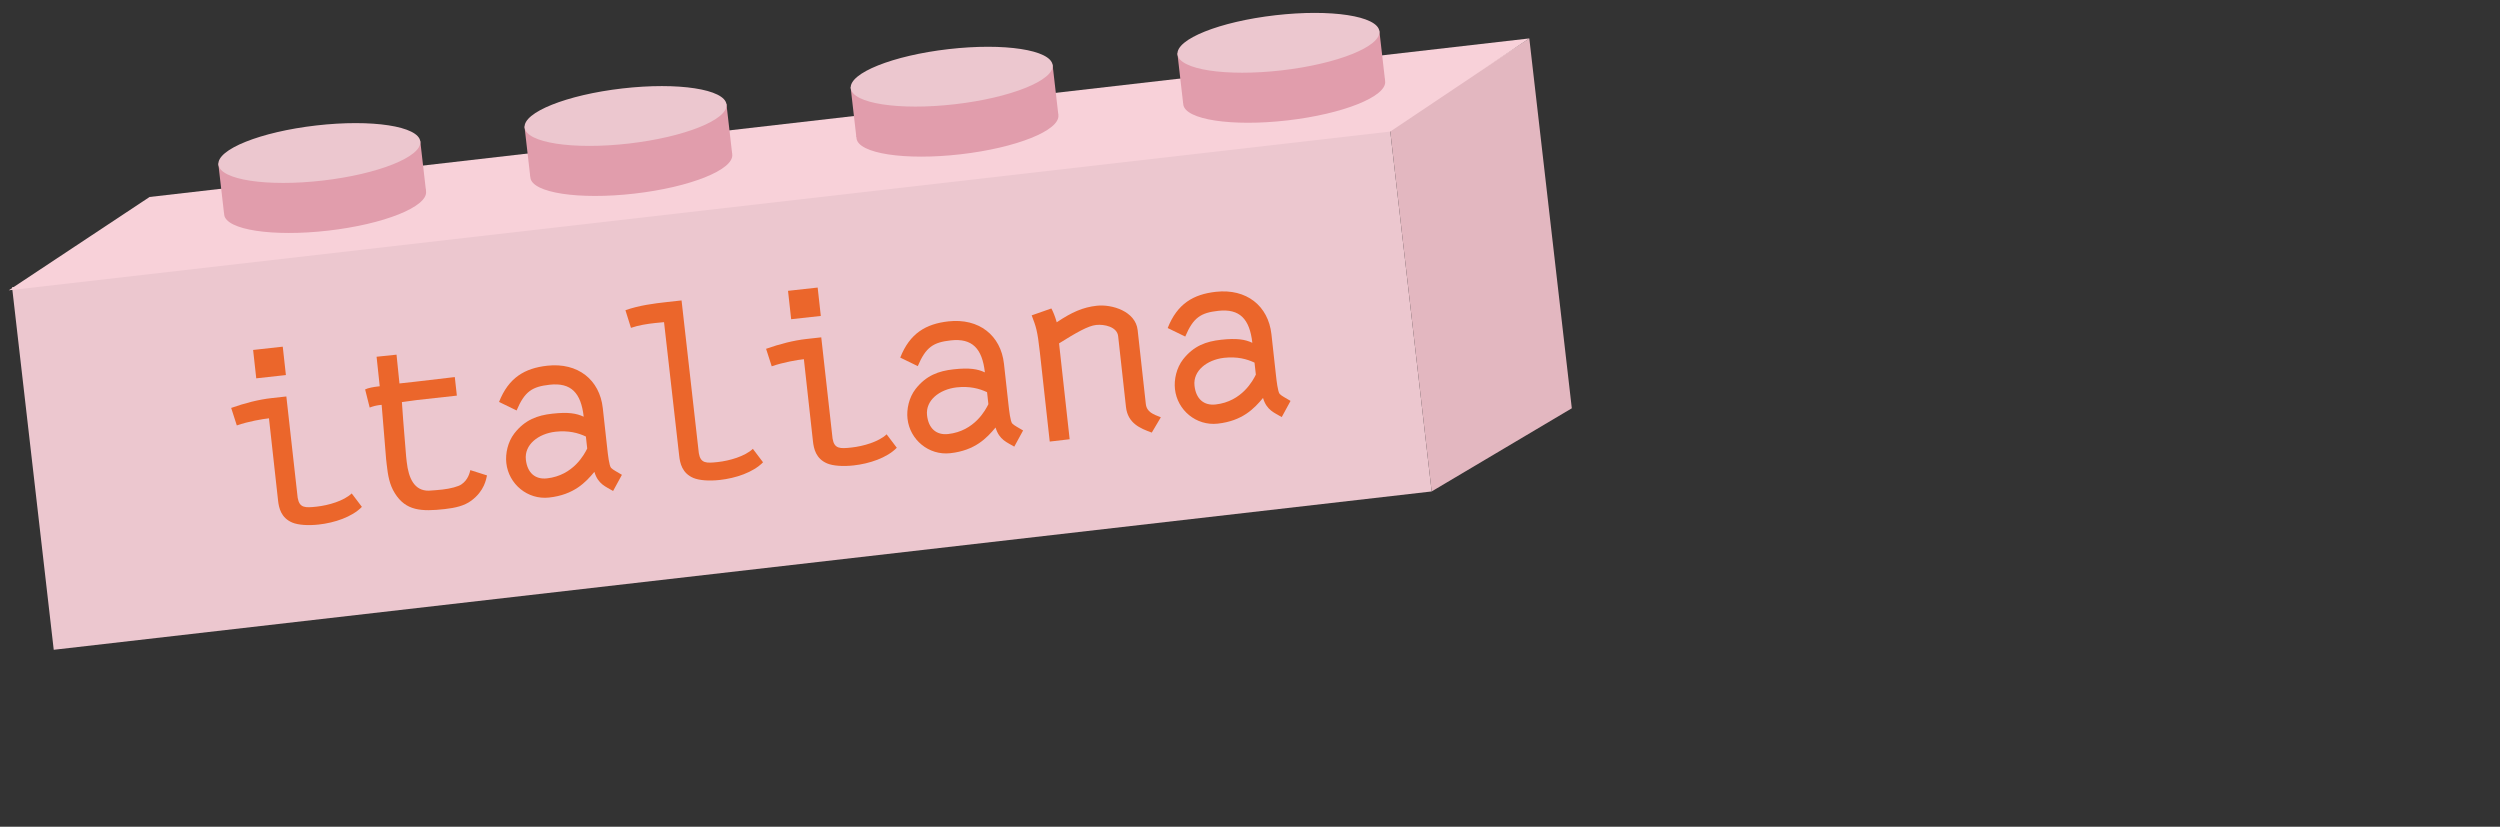 <svg width="378" height="125" viewBox="0 0 378 125" fill="none" xmlns="http://www.w3.org/2000/svg">
<rect x="0" y="0" width="378" height="125" fill="#333333" stroke="none"/>
<path d="M74.36 47.115C74.463 46.421 74.448 45.838 74.316 45.367C74.183 44.896 73.908 44.51 73.492 44.208C73.078 43.898 72.593 43.656 72.038 43.481C71.494 43.299 70.773 43.132 69.874 42.98C69.558 42.933 69.164 42.889 68.691 42.846C68.229 42.796 67.939 42.762 67.822 42.745L67.569 44.449L66.738 49.951C67.061 50.008 67.525 50.081 68.129 50.171C70.148 50.471 71.636 50.411 72.593 49.99C73.55 49.561 74.139 48.603 74.36 47.115ZM65.474 58.374L63.339 58.043L65.955 40.422C66.469 40.498 67.098 40.573 67.843 40.647C68.588 40.72 69.266 40.803 69.879 40.894C70.565 40.995 71.131 41.093 71.577 41.187C72.025 41.272 72.491 41.392 72.975 41.547C73.469 41.694 73.882 41.866 74.212 42.062C74.551 42.26 74.878 42.511 75.192 42.816C75.515 43.122 75.802 43.482 76.054 43.898C76.602 44.799 76.772 45.953 76.563 47.359C76.323 48.973 75.831 50.181 75.085 50.983C74.319 51.799 73.458 52.294 72.501 52.465C71.547 52.627 70.213 52.581 68.5 52.327C67.851 52.23 67.163 52.115 66.437 51.979C66.243 53.286 66.053 54.534 65.867 55.723C65.692 56.904 65.561 57.788 65.474 58.374ZM80.382 63.531C80.535 63.554 80.688 63.549 80.84 63.516C80.992 63.484 81.14 63.418 81.284 63.32C81.437 63.222 81.576 63.123 81.701 63.022C81.827 62.921 81.959 62.775 82.098 62.584C82.237 62.392 82.353 62.23 82.447 62.096C82.548 61.973 82.663 61.792 82.79 61.553C82.927 61.315 83.027 61.136 83.091 61.017C83.164 60.899 83.265 60.716 83.394 60.468C83.523 60.219 83.606 60.061 83.644 59.993C82.884 54.251 81.816 50.549 80.441 48.889C80.176 48.564 79.701 48.351 79.016 48.249L79.323 46.18C79.819 46.253 80.314 46.364 80.808 46.511C82.571 47.049 84.077 50.617 85.328 57.216C86.091 55.736 86.791 54.126 87.427 52.386C88.072 50.648 88.53 49.053 88.801 47.601L90.938 47.918C90.818 48.72 90.643 49.468 90.411 50.162C88.864 54.687 86.855 58.968 84.385 63.006C83.838 63.957 83.227 64.663 82.55 65.125C81.882 65.588 81.075 65.749 80.129 65.608C77.568 65.228 76.54 63.343 77.043 59.953L79.153 60.266C78.983 61.411 79.001 62.22 79.207 62.693C79.413 63.166 79.805 63.446 80.382 63.531ZM94.789 55.304C94.687 55.989 94.65 56.615 94.676 57.181C94.712 57.748 94.785 58.22 94.895 58.595C95.005 58.971 95.172 59.304 95.396 59.596C95.63 59.879 95.851 60.101 96.057 60.261C96.273 60.422 96.538 60.562 96.852 60.683C97.167 60.794 97.418 60.873 97.605 60.919C97.802 60.957 98.04 60.997 98.319 61.039L98.495 61.065C99.478 61.211 100.288 61.151 100.926 60.887C101.566 60.613 102.133 60.177 102.627 59.577L104.149 61.061C104.128 61.076 104.03 61.177 103.855 61.363C103.69 61.541 103.535 61.689 103.389 61.805C103.251 61.923 103.053 62.082 102.792 62.283C102.532 62.484 102.255 62.646 101.96 62.768C101.676 62.882 101.346 62.995 100.97 63.105C100.605 63.207 100.186 63.269 99.713 63.291C99.241 63.304 98.748 63.272 98.234 63.196C97.341 63.063 96.545 62.872 95.845 62.62C95.154 62.37 94.548 61.985 94.026 61.466C93.284 60.692 92.812 59.779 92.609 58.726C92.416 57.665 92.426 56.418 92.639 54.985C92.821 53.758 93.12 52.739 93.535 51.925C93.952 51.102 94.491 50.482 95.152 50.064C95.815 49.637 96.559 49.37 97.386 49.262C98.223 49.147 99.192 49.171 100.292 49.334C101.536 49.519 102.521 49.988 103.248 50.741C103.799 51.311 104.207 52.104 104.471 53.12L102.268 53.622C102.247 53.453 102.222 53.311 102.193 53.196C102.174 53.074 102.112 52.903 102.006 52.685C101.9 52.466 101.766 52.285 101.603 52.141C101.45 51.99 101.219 51.84 100.909 51.693C100.599 51.545 100.242 51.442 99.836 51.381C98.33 51.158 97.172 51.355 96.362 51.971C95.552 52.588 95.027 53.699 94.789 55.304ZM109.124 57.432C109.022 58.117 108.985 58.743 109.011 59.309C109.047 59.876 109.12 60.348 109.23 60.724C109.34 61.099 109.507 61.433 109.731 61.724C109.965 62.008 110.186 62.229 110.392 62.389C110.608 62.55 110.873 62.691 111.187 62.811C111.502 62.922 111.753 63.001 111.94 63.047C112.137 63.086 112.375 63.126 112.654 63.167L112.83 63.193C113.813 63.339 114.623 63.28 115.262 63.015C115.901 62.741 116.468 62.305 116.962 61.706L118.484 63.189C118.463 63.205 118.365 63.305 118.19 63.491C118.025 63.669 117.87 63.817 117.724 63.933C117.586 64.051 117.388 64.211 117.127 64.412C116.867 64.612 116.59 64.774 116.295 64.896C116.011 65.011 115.681 65.123 115.305 65.233C114.94 65.335 114.521 65.397 114.048 65.419C113.576 65.432 113.083 65.401 112.569 65.324C111.676 65.192 110.88 65 110.18 64.749C109.49 64.499 108.883 64.114 108.361 63.594C107.619 62.82 107.147 61.907 106.944 60.854C106.751 59.793 106.761 58.546 106.974 57.113C107.156 55.887 107.455 54.867 107.871 54.053C108.288 53.23 108.827 52.61 109.487 52.192C110.15 51.765 110.894 51.498 111.721 51.391C112.558 51.275 113.527 51.299 114.627 51.463C115.871 51.647 116.857 52.116 117.583 52.869C118.134 53.439 118.542 54.232 118.806 55.248L116.603 55.75C116.582 55.581 116.557 55.439 116.528 55.325C116.509 55.202 116.447 55.032 116.341 54.813C116.235 54.595 116.101 54.413 115.938 54.27C115.785 54.118 115.554 53.968 115.244 53.821C114.934 53.674 114.577 53.57 114.171 53.51C112.665 53.286 111.507 53.483 110.697 54.1C109.887 54.716 109.362 55.827 109.124 57.432ZM127.819 59.986C130.367 63.369 131.937 65.795 132.53 67.265L130.726 68.338C130.407 67.627 129.771 66.542 128.818 65.083C127.865 63.615 126.993 62.356 126.199 61.308L124.132 62.756L123.524 66.854L121.414 66.541L123.462 52.747L125.572 53.06L124.586 59.7C124.996 59.42 125.931 58.766 127.392 57.739C128.864 56.705 130.07 55.875 131.01 55.249C131.961 54.617 132.746 54.139 133.365 53.816L134.418 55.755C132.908 56.37 130.708 57.78 127.819 59.986ZM145.722 56.051L147.87 56.384C147.35 59.698 146.935 62.401 146.625 64.492C146.258 66.963 146.01 68.884 145.88 70.256L143.757 69.941C143.904 68.387 144.148 66.465 144.488 64.175L145.176 60.103C144.902 60.459 144.591 60.845 144.243 61.264C143.904 61.683 143.595 62.061 143.315 62.398C143.036 62.725 142.674 63.141 142.231 63.646C141.788 64.143 141.452 64.517 141.221 64.768C140.999 65.021 140.635 65.423 140.13 65.974C139.624 66.526 139.305 66.875 139.173 67.021C139.042 67.158 138.713 67.51 138.187 68.077C137.669 68.645 137.4 68.937 137.379 68.952L135.221 68.687L137.277 54.839L139.427 55.158C139.355 55.645 139.115 57.167 138.708 59.723C138.311 62.272 138.022 64.159 137.84 65.386C139.007 64.168 140.504 62.432 142.331 60.178C144.167 57.926 145.298 56.55 145.722 56.051ZM157.687 53.474C158.408 53.581 159.044 53.486 159.595 53.191C160.155 52.896 160.497 52.486 160.621 51.961L162.805 52.7C162.639 53.265 162.363 53.758 161.978 54.18C161.603 54.594 161.164 54.912 160.661 55.132C160.168 55.353 159.639 55.501 159.075 55.574C158.513 55.638 157.948 55.627 157.38 55.543C157.001 55.487 156.636 55.405 156.283 55.297C155.941 55.182 155.579 55.013 155.197 54.791C154.817 54.559 154.484 54.288 154.198 53.979C153.921 53.67 153.681 53.271 153.478 52.78C153.274 52.289 153.153 51.741 153.114 51.136L155.284 51.044C155.398 52.443 156.199 53.253 157.687 53.474ZM160.057 58.18L162.205 58.512C161.686 61.826 161.27 64.529 160.96 66.621C160.593 69.091 160.345 71.012 160.215 72.384L158.092 72.069C158.239 70.515 158.483 68.593 158.823 66.303L159.511 62.231C159.237 62.587 158.926 62.974 158.578 63.392C158.239 63.812 157.93 64.189 157.65 64.526C157.371 64.853 157.009 65.269 156.566 65.775C156.123 66.271 155.787 66.645 155.556 66.896C155.334 67.149 154.971 67.551 154.465 68.103C153.959 68.654 153.64 69.003 153.508 69.149C153.377 69.287 153.048 69.638 152.522 70.205C152.004 70.773 151.735 71.065 151.714 71.081L149.556 70.816L151.612 56.967L153.762 57.286C153.69 57.773 153.45 59.295 153.043 61.852C152.646 64.4 152.357 66.288 152.175 67.514C153.342 66.296 154.839 64.56 156.666 62.306C158.502 60.054 159.633 58.679 160.057 58.18Z" fill="white"/>
<rect x="1.824" y="43.421" width="209.712" height="55.187" transform="rotate(-6.555 1.824 43.421)" fill="#ECC7CF"/>
<path d="M210.164 19.479L231.23 5.81L237.657 61.733L216.465 74.306L210.164 19.479Z" fill="#E3B7C0"/>
<path d="M22.616 29.782L231.23 5.809L210.212 19.89L1.323 43.894L22.616 29.782Z" fill="#F8D1D9"/>
<ellipse cx="49.158" cy="30.704" rx="15.362" ry="4.194" transform="rotate(-6.555 49.158 30.704)" fill="#E19DAC"/>
<rect x="33.006" y="24.721" width="9.585" height="7.617" transform="rotate(-6.555 33.006 24.721)" fill="#E19DAC"/>
<rect x="54.018" y="22.393" width="9.585" height="7.617" transform="rotate(-6.555 54.018 22.393)" fill="#E19DAC"/>
<ellipse cx="48.288" cy="23.137" rx="15.362" ry="4.194" transform="rotate(-6.555 48.288 23.137)" fill="#ECC7CF"/>
<ellipse cx="95.455" cy="25.106" rx="15.362" ry="4.194" transform="rotate(-6.555 95.455 25.106)" fill="#E19DAC"/>
<rect x="79.303" y="19.123" width="9.585" height="7.617" transform="rotate(-6.555 79.303 19.123)" fill="#E19DAC"/>
<rect x="100.313" y="16.795" width="9.585" height="7.617" transform="rotate(-6.555 100.313 16.795)" fill="#E19DAC"/>
<ellipse cx="94.585" cy="17.539" rx="15.362" ry="4.194" transform="rotate(-6.555 94.585 17.539)" fill="#ECC7CF"/>
<ellipse cx="144.765" cy="19.162" rx="15.362" ry="4.194" transform="rotate(-6.555 144.765 19.162)" fill="#E19DAC"/>
<rect x="128.613" y="13.179" width="9.585" height="7.617" transform="rotate(-6.555 128.613 13.179)" fill="#E19DAC"/>
<rect x="149.625" y="10.851" width="9.585" height="7.617" transform="rotate(-6.555 149.625 10.851)" fill="#E19DAC"/>
<ellipse cx="143.895" cy="11.595" rx="15.362" ry="4.194" transform="rotate(-6.555 143.895 11.595)" fill="#ECC7CF"/>
<ellipse cx="194.173" cy="14.04" rx="15.362" ry="4.194" transform="rotate(-6.555 194.173 14.04)" fill="#E19DAC"/>
<rect x="178.021" y="8.057" width="9.585" height="7.617" transform="rotate(-6.555 178.021 8.057)" fill="#E19DAC"/>
<rect x="199.033" y="5.729" width="9.585" height="7.617" transform="rotate(-6.555 199.033 5.729)" fill="#E19DAC"/>
<ellipse cx="193.303" cy="6.473" rx="15.362" ry="4.194" transform="rotate(-6.555 193.303 6.473)" fill="#ECC7CF"/>
<path d="M180.609 58.322C180.83 60.325 182.025 61.352 183.799 61.156C187.804 60.713 189.474 57.477 189.884 56.641L189.683 54.828C188.522 54.281 187.05 53.884 185.066 54.103C182.474 54.409 180.36 56.072 180.609 58.322ZM192.935 56.825C193.009 57.492 193.205 59.266 193.489 59.563C193.775 59.879 194.529 60.24 195.131 60.617L193.799 63.062C192.722 62.409 191.525 62.059 190.969 60.17C189.639 61.765 187.877 63.64 184.119 64.055C180.857 64.415 178.004 62.008 177.654 58.842C177.494 57.392 177.878 55.631 178.875 54.343C180.483 52.293 182.359 51.622 184.61 51.373C187.013 51.108 188.253 51.318 189.352 51.834C188.954 48.229 187.446 46.638 184.203 46.997C181.571 47.288 180.432 47.993 179.208 50.889L176.555 49.599C178.003 45.925 180.432 44.498 183.847 44.121C188.463 43.61 191.765 46.238 192.24 50.53L192.935 56.825Z" fill="#EB662B"/>
<path d="M159.777 48.731C162.041 47.206 163.735 46.459 165.833 46.227C168.122 45.974 171.699 47.066 172.013 49.908L173.246 61.067C173.385 62.326 174.385 62.64 175.517 63.094L174.151 65.407C172.381 64.773 170.519 63.994 170.247 61.533L169.064 50.832C168.908 49.421 166.988 48.996 165.729 49.135C164.509 49.27 162.766 50.273 160.129 51.916L161.731 66.413L158.719 66.766L157.231 53.299C156.855 49.903 156.648 49.424 155.992 47.682L158.966 46.639C159.207 47.075 159.521 47.813 159.777 48.731Z" fill="#EB662B"/>
<path d="M140.169 62.792C140.391 64.795 141.585 65.821 143.359 65.625C147.365 65.183 149.035 61.947 149.444 61.11L149.244 59.298C148.083 58.751 146.61 58.354 144.626 58.573C142.034 58.879 139.92 60.541 140.169 62.792ZM152.496 61.294C152.57 61.962 152.766 63.736 153.05 64.033C153.336 64.349 154.09 64.71 154.691 65.087L153.359 67.532C152.283 66.879 151.086 66.528 150.529 64.64C149.2 66.235 147.437 68.109 143.68 68.525C140.418 68.885 137.565 66.478 137.215 63.312C137.054 61.862 137.439 60.101 138.436 58.813C140.043 56.763 141.919 56.092 144.17 55.843C146.574 55.577 147.813 55.788 148.913 56.303C148.514 52.698 147.006 51.108 143.764 51.466C141.131 51.757 139.993 52.462 138.768 55.359L136.116 54.069C137.563 50.395 139.993 48.968 143.407 48.59C148.023 48.08 151.326 50.708 151.8 55L152.496 61.294Z" fill="#EB662B"/>
<path d="M119.149 43.973L123.631 43.478L124.106 47.77L119.623 48.265L119.149 43.973ZM121.961 51.251L124.174 51.006C124.749 56.213 125.886 66.321 125.886 66.321C126.154 67.875 127.002 67.858 128.757 67.664C130.531 67.468 132.852 66.806 134.058 65.669L135.596 67.7C134.105 69.236 131.441 70.109 129.075 70.371C127.454 70.55 125.975 70.443 125.085 70.078C123.364 69.361 123.043 67.852 122.919 66.726L121.546 54.309C120.611 54.412 118.45 54.767 116.684 55.386L115.831 52.739C117.913 52.007 119.977 51.47 121.961 51.251Z" fill="#EB662B"/>
<path d="M100.839 45.669L103.051 45.425C103.627 50.632 105.662 68.518 105.662 68.518C105.93 70.072 106.778 70.055 108.533 69.861C110.307 69.665 112.628 69.003 113.834 67.866L115.372 69.897C113.881 71.433 111.217 72.306 108.851 72.568C107.23 72.747 105.751 72.64 104.861 72.275C103.14 71.558 102.819 70.049 102.695 68.923L100.403 48.71C100.078 48.746 99.561 48.784 98.989 48.847C97.902 48.967 96.534 49.176 95.4 49.572L94.565 46.903C96.647 46.171 98.855 45.888 100.839 45.669Z" fill="#EB662B"/>
<path d="M79.511 69.497C79.732 71.499 80.927 72.526 82.701 72.33C86.707 71.887 88.376 68.652 88.786 67.815L88.586 66.003C87.425 65.455 85.952 65.058 83.968 65.278C81.376 65.583 79.262 67.246 79.511 69.497ZM91.838 67.999C91.912 68.667 92.108 70.441 92.391 70.737C92.677 71.053 93.432 71.414 94.033 71.792L92.701 74.237C91.625 73.583 90.427 73.233 89.871 71.344C88.541 72.939 86.779 74.814 83.022 75.229C79.76 75.59 76.906 73.183 76.556 70.016C76.396 68.567 76.781 66.806 77.778 65.518C79.385 63.467 81.261 62.796 83.512 62.548C85.915 62.282 87.155 62.492 88.255 63.008C87.856 59.403 86.348 57.813 83.105 58.171C80.473 58.462 79.335 59.167 78.11 62.063L75.457 60.773C76.905 57.099 79.335 55.672 82.749 55.295C87.365 54.785 90.668 57.412 91.142 61.704L91.838 67.999Z" fill="#EB662B"/>
<path d="M61.411 69.065L61.495 69.828C61.776 72.365 62.675 74.215 64.816 74.191C65.163 74.191 66.634 74.048 66.882 74.021C68.122 73.883 69.322 73.558 69.769 73.238C70.793 72.546 71.02 71.459 71.114 71.081L73.635 71.884C73.504 72.439 73.257 74.224 71.258 75.7C70.223 76.47 68.868 76.794 67.247 76.973C63.737 77.361 61.37 77.256 59.704 74.582C58.884 73.283 58.65 71.861 58.469 70.22L58.378 69.4C58.235 67.408 57.997 64.905 57.705 61.211L57.437 61.24C56.903 61.299 56.378 61.434 55.897 61.623L55.207 58.88C55.646 58.658 56.498 58.506 57.127 58.436L57.414 58.404C57.266 57.069 57.087 55.274 56.939 53.939L59.955 53.625C60.094 54.884 60.273 56.679 60.398 57.978L62.725 57.721C65.489 57.396 68.424 57.052 68.424 57.052L68.767 57.014L69.077 59.818L63.031 60.487C62.153 60.584 61.645 60.698 60.767 60.795C61.026 64.705 61.276 67.149 61.411 69.065Z" fill="#EB662B"/>
<path d="M38.271 52.913L42.753 52.417L43.228 56.709L38.745 57.205L38.271 52.913ZM41.083 60.19L43.296 59.945C43.871 65.153 45.008 75.26 45.008 75.26C45.276 76.814 46.124 76.798 47.879 76.604C49.653 76.408 51.974 75.746 53.18 74.608L54.718 76.639C53.227 78.175 50.563 79.049 48.197 79.31C46.576 79.489 45.097 79.383 44.207 79.018C42.486 78.3 42.165 76.791 42.041 75.666L40.668 63.248C39.733 63.351 37.572 63.706 35.806 64.326L34.953 61.678C37.035 60.946 39.099 60.409 41.083 60.19Z" fill="#EB662B"/>
</svg>
